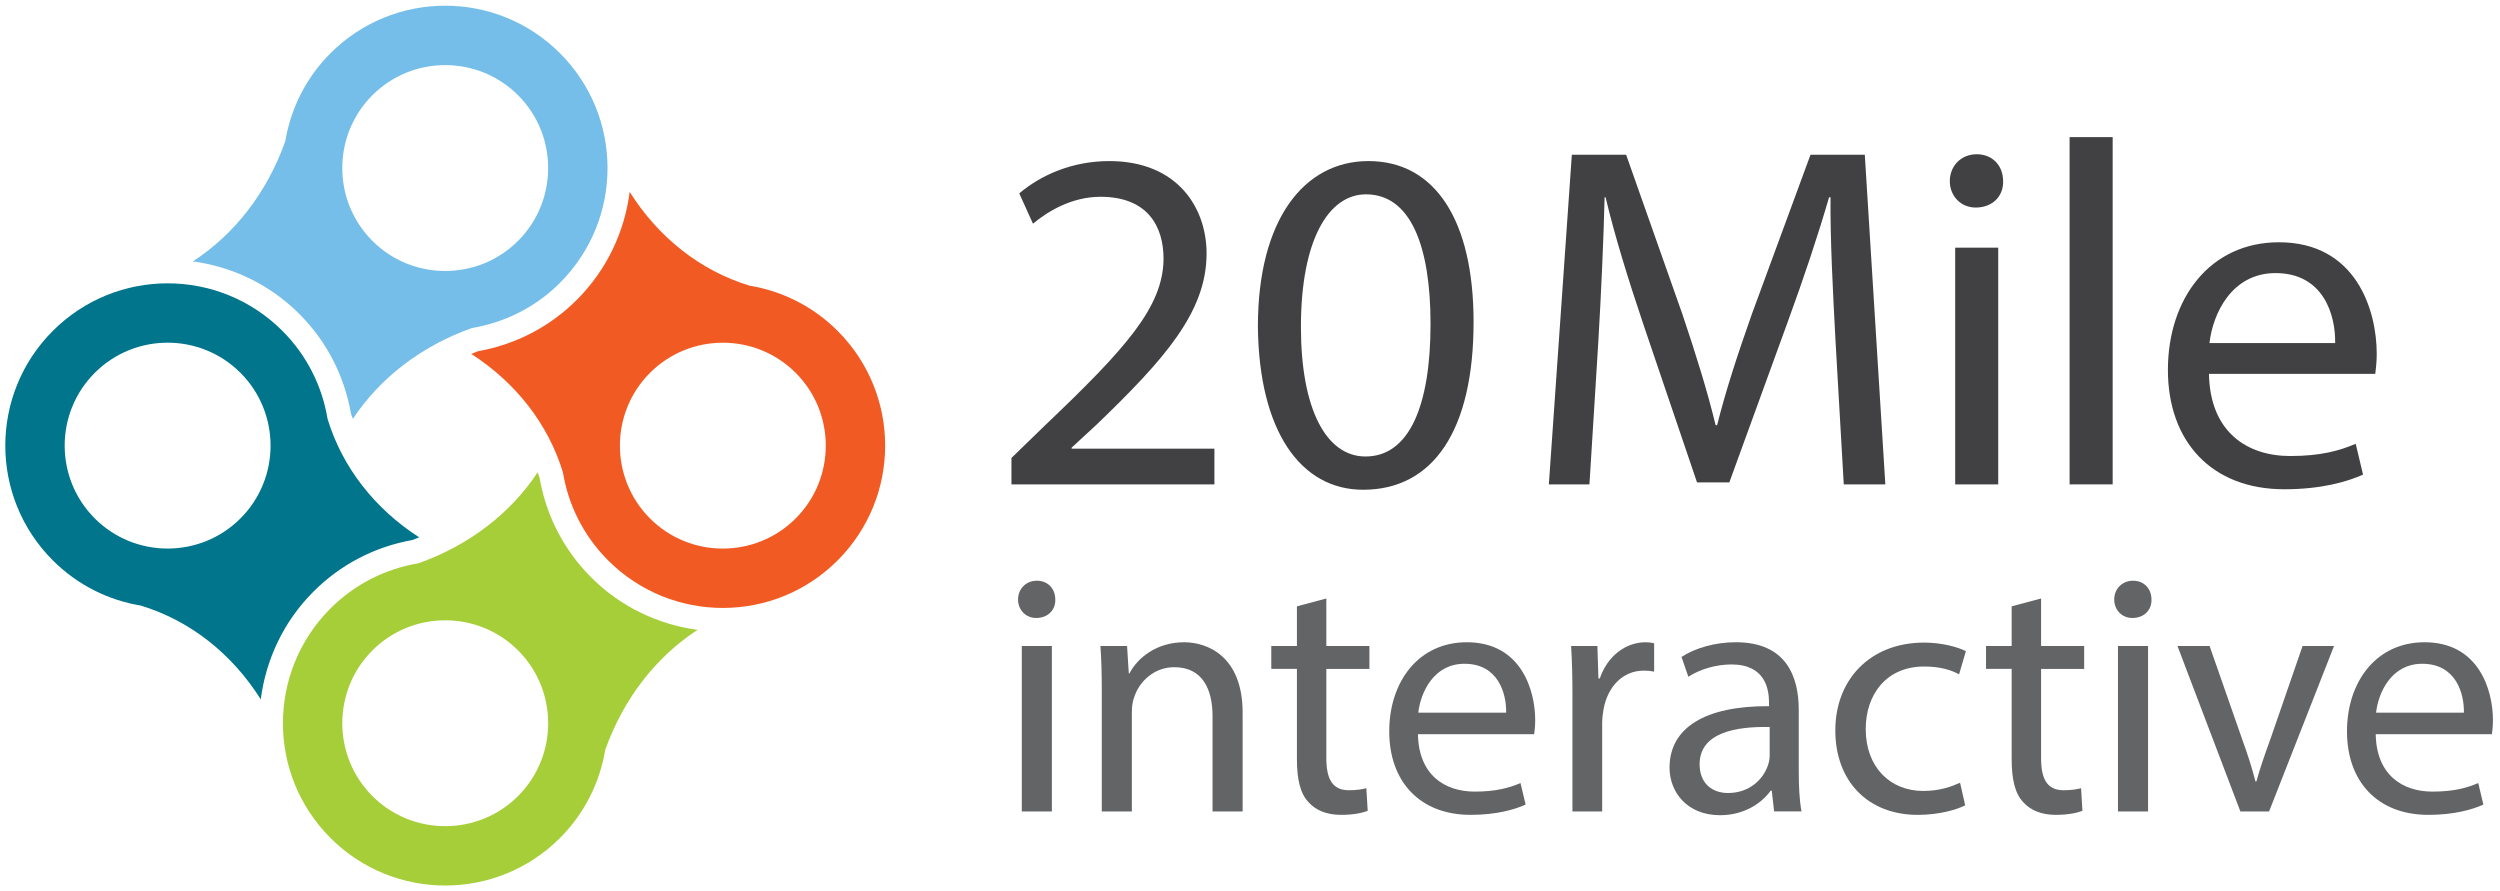 <?xml version="1.0" encoding="utf-8"?>
<svg version="1.1" xmlns="http://www.w3.org/2000/svg" xmlns:xlink="http://www.w3.org/1999/xlink" x="0px" y="0px"
	 width="196.86px" height="70.18px" viewBox="0 0 196.86 70.18" enable-background="new 0 0 196.86 70.18" xml:space="preserve">
<g>
	<g>
		<g>
			<path fill="#75BEE9" d="M44.097,4.193c-4.991-4.992-13.085-4.992-18.075,0c-1.957,1.957-3.135,4.391-3.557,6.928
				c-1.443,4.057-4.01,7.344-7.279,9.461c3.068,0.416,6.03,1.785,8.383,4.139c2.139,2.137,3.54,4.844,4.064,7.834
				c0.045,0.148,0.102,0.291,0.15,0.436c2.121-3.213,5.376-5.738,9.384-7.164c2.536-0.422,4.974-1.6,6.929-3.557
				C49.087,17.277,49.087,9.186,44.097,4.193z M40.793,18.967c-3.161,3.162-8.307,3.162-11.468,0c-3.163-3.162-3.163-8.309,0-11.471
				c3.161-3.16,8.307-3.16,11.47,0.002C43.955,10.658,43.955,15.805,40.793,18.967z"/>
		</g>
	</g>
	<g>
		<g>
			<path fill="#00758C" d="M25.795,32.994c-0.421-2.541-1.598-4.98-3.559-6.941c-4.992-4.99-13.084-4.99-18.075,0
				C-0.83,31.045-0.83,39.137,4.16,44.127c1.961,1.961,4.4,3.141,6.941,3.562c3.883,1.186,7.178,3.799,9.434,7.383
				c0.398-3.107,1.773-6.113,4.153-8.492c2.126-2.127,4.812-3.525,7.779-4.055c0.184-0.068,0.362-0.139,0.54-0.213
				C29.514,40.061,26.963,36.814,25.795,32.994z M18.933,40.824c-3.163,3.162-8.307,3.162-11.469,0
				c-3.162-3.16-3.162-8.305,0-11.467c3.163-3.162,8.306-3.164,11.469-0.002C22.096,32.52,22.096,37.664,18.933,40.824z"/>
		</g>
	</g>
	<path fill="#A6CE39" d="M46.551,45.463c-2.139-2.139-3.543-4.844-4.064-7.838c-0.048-0.145-0.102-0.287-0.15-0.434
		c-2.121,3.215-5.377,5.736-9.384,7.164c-2.538,0.422-4.973,1.6-6.931,3.557c-4.99,4.992-4.99,13.084,0,18.074
		c4.99,4.992,13.084,4.992,18.075,0c1.956-1.955,3.134-4.391,3.558-6.926c1.443-4.057,4.01-7.342,7.277-9.461
		C51.865,49.184,48.902,47.816,46.551,45.463z M40.795,62.684c-3.162,3.162-8.309,3.162-11.471,0
		c-3.16-3.162-3.16-8.307,0.001-11.469c3.161-3.16,8.308-3.16,11.47,0C43.956,54.377,43.956,59.521,40.795,62.684z"/>
	<path fill="#F15A22" d="M65.957,26.055c-1.961-1.961-4.4-3.141-6.94-3.561c-3.882-1.186-7.177-3.801-9.434-7.385
		c-0.399,3.107-1.772,6.111-4.155,8.494c-2.123,2.125-4.811,3.523-7.777,4.051c-0.182,0.068-0.36,0.143-0.541,0.215
		c3.494,2.252,6.047,5.498,7.215,9.318c0.42,2.541,1.599,4.98,3.559,6.941c4.99,4.992,13.084,4.992,18.074,0
		S70.947,31.045,65.957,26.055z M62.654,40.824c-3.164,3.162-8.307,3.166-11.47,0.002c-3.161-3.162-3.161-8.307,0-11.469
		c3.163-3.162,8.306-3.162,11.47,0C65.816,32.52,65.816,37.664,62.654,40.824z"/>
	<g>
		<g>
			<path fill="#414042" d="M79.645,38.142v-2.08l2.658-2.58c6.393-6.085,9.282-9.32,9.32-13.095c0-2.542-1.232-4.891-4.968-4.891
				c-2.272,0-4.16,1.155-5.315,2.118l-1.079-2.388c1.733-1.464,4.198-2.542,7.086-2.542c5.392,0,7.664,3.697,7.664,7.279
				c0,4.621-3.351,8.356-8.627,13.44l-2.002,1.849v0.077h11.246v2.812H79.645z"/>
			<path fill="#414042" d="M116.035,25.355c0,8.511-3.157,13.21-8.703,13.21c-4.892,0-8.203-4.583-8.28-12.863
				c0-8.396,3.62-13.018,8.704-13.018C113.031,12.685,116.035,17.383,116.035,25.355z M102.44,25.74
				c0,6.509,2.003,10.206,5.084,10.206c3.466,0,5.122-4.044,5.122-10.438c0-6.162-1.579-10.205-5.084-10.205
				C104.598,15.304,102.44,18.924,102.44,25.74z"/>
			<path fill="#414042" d="M144.53,26.741c-0.192-3.62-0.423-7.972-0.385-11.207h-0.116c-0.885,3.043-1.964,6.277-3.273,9.859
				l-4.582,12.594h-2.543l-4.197-12.362c-1.232-3.659-2.272-7.01-3.004-10.091h-0.077c-0.077,3.235-0.271,7.587-0.501,11.478
				l-0.693,11.13h-3.196l1.81-25.958h4.275l4.43,12.556c1.078,3.196,1.963,6.046,2.618,8.742h0.116
				c0.654-2.619,1.578-5.469,2.734-8.742l4.621-12.556h4.275l1.617,25.958h-3.273L144.53,26.741z"/>
			<path fill="#414042" d="M157.733,14.264c0.038,1.155-0.81,2.079-2.157,2.079c-1.193,0-2.041-0.924-2.041-2.079
				c0-1.194,0.886-2.118,2.118-2.118C156.924,12.146,157.733,13.069,157.733,14.264z M153.959,38.142V19.501h3.389v18.641H153.959z"
				/>
			<path fill="#414042" d="M162.969,10.797h3.39v27.345h-3.39V10.797z"/>
			<path fill="#414042" d="M173.943,29.438c0.077,4.583,3.005,6.471,6.394,6.471c2.427,0,3.89-0.424,5.161-0.963l0.577,2.426
				c-1.193,0.539-3.235,1.155-6.2,1.155c-5.738,0-9.166-3.773-9.166-9.396s3.312-10.053,8.742-10.053
				c6.085,0,7.702,5.354,7.702,8.781c0,0.693-0.076,1.232-0.115,1.579H173.943z M183.88,27.012c0.039-2.157-0.886-5.508-4.698-5.508
				c-3.428,0-4.93,3.158-5.199,5.508H183.88z"/>
		</g>
	</g>
	<g>
		<g>
			<path fill="#636466" d="M83.098,47.208c0.027,0.808-0.565,1.454-1.507,1.454c-0.834,0-1.426-0.646-1.426-1.454
				c0-0.834,0.619-1.48,1.48-1.48C82.533,45.728,83.098,46.374,83.098,47.208z M80.46,63.896V50.869h2.369v13.027H80.46z"/>
			<path fill="#636466" d="M86.758,54.395c0-1.346-0.027-2.449-0.107-3.525h2.099l0.135,2.153h0.054
				c0.646-1.238,2.153-2.449,4.307-2.449c1.804,0,4.603,1.076,4.603,5.544v7.779h-2.369v-7.51c0-2.1-0.781-3.849-3.015-3.849
				c-1.562,0-2.772,1.104-3.176,2.422c-0.108,0.296-0.162,0.7-0.162,1.104v7.833h-2.369V54.395z"/>
			<path fill="#636466" d="M104.441,47.128v3.741h3.393v1.803h-3.393v7.025c0,1.615,0.458,2.53,1.777,2.53
				c0.619,0,1.076-0.081,1.373-0.161l0.107,1.776c-0.458,0.188-1.185,0.323-2.1,0.323c-1.104,0-1.992-0.351-2.557-0.996
				c-0.674-0.7-0.916-1.857-0.916-3.392v-7.106h-2.019v-1.803h2.019v-3.122L104.441,47.128z"/>
			<path fill="#636466" d="M111.655,57.813c0.054,3.203,2.1,4.521,4.468,4.521c1.696,0,2.719-0.296,3.607-0.673l0.404,1.696
				c-0.835,0.377-2.262,0.808-4.334,0.808c-4.011,0-6.406-2.638-6.406-6.568c0-3.93,2.314-7.024,6.109-7.024
				c4.254,0,5.384,3.741,5.384,6.137c0,0.484-0.054,0.861-0.081,1.104H111.655z M118.6,56.117c0.027-1.507-0.619-3.849-3.283-3.849
				c-2.396,0-3.445,2.207-3.635,3.849H118.6z"/>
			<path fill="#636466" d="M123.821,54.934c0-1.534-0.026-2.854-0.107-4.064h2.072l0.081,2.557h0.107
				c0.592-1.749,2.019-2.853,3.607-2.853c0.269,0,0.457,0.026,0.672,0.08v2.234c-0.242-0.054-0.484-0.081-0.807-0.081
				c-1.669,0-2.854,1.266-3.177,3.042c-0.054,0.323-0.107,0.699-0.107,1.104v6.944h-2.342V54.934z"/>
			<path fill="#636466" d="M139.702,63.896l-0.188-1.642h-0.081c-0.727,1.022-2.126,1.938-3.983,1.938
				c-2.638,0-3.984-1.857-3.984-3.741c0-3.149,2.8-4.872,7.834-4.845v-0.27c0-1.076-0.297-3.015-2.961-3.015
				c-1.212,0-2.477,0.377-3.393,0.969l-0.537-1.561c1.076-0.7,2.637-1.157,4.279-1.157c3.983,0,4.953,2.718,4.953,5.329v4.872
				c0,1.13,0.053,2.233,0.215,3.122H139.702z M139.352,57.248c-2.584-0.054-5.518,0.403-5.518,2.934
				c0,1.534,1.023,2.262,2.234,2.262c1.695,0,2.772-1.077,3.148-2.181c0.082-0.242,0.135-0.512,0.135-0.754V57.248z"/>
			<path fill="#636466" d="M154.748,63.412c-0.619,0.323-1.992,0.754-3.742,0.754c-3.93,0-6.486-2.665-6.486-6.648
				c0-4.011,2.745-6.918,6.998-6.918c1.4,0,2.638,0.35,3.284,0.673l-0.538,1.83c-0.566-0.322-1.454-0.619-2.746-0.619
				c-2.988,0-4.603,2.208-4.603,4.926c0,3.015,1.938,4.872,4.522,4.872c1.346,0,2.233-0.35,2.906-0.646L154.748,63.412z"/>
			<path fill="#636466" d="M160.723,47.128v3.741h3.392v1.803h-3.392v7.025c0,1.615,0.458,2.53,1.777,2.53
				c0.618,0,1.076-0.081,1.372-0.161l0.107,1.776c-0.457,0.188-1.184,0.323-2.099,0.323c-1.104,0-1.992-0.351-2.558-0.996
				c-0.673-0.7-0.915-1.857-0.915-3.392v-7.106h-2.02v-1.803h2.02v-3.122L160.723,47.128z"/>
			<path fill="#636466" d="M169.416,47.208c0.027,0.808-0.565,1.454-1.507,1.454c-0.835,0-1.427-0.646-1.427-1.454
				c0-0.834,0.619-1.48,1.48-1.48C168.851,45.728,169.416,46.374,169.416,47.208z M166.778,63.896V50.869h2.369v13.027H166.778z"/>
			<path fill="#636466" d="M173.992,50.869l2.558,7.321c0.431,1.184,0.78,2.261,1.05,3.338h0.08
				c0.296-1.077,0.673-2.154,1.104-3.338l2.53-7.321h2.477l-5.114,13.027h-2.261l-4.953-13.027H173.992z"/>
			<path fill="#636466" d="M187.073,57.813c0.054,3.203,2.1,4.521,4.468,4.521c1.695,0,2.719-0.296,3.606-0.673l0.404,1.696
				c-0.835,0.377-2.261,0.808-4.334,0.808c-4.011,0-6.406-2.638-6.406-6.568c0-3.93,2.315-7.024,6.11-7.024
				c4.253,0,5.384,3.741,5.384,6.137c0,0.484-0.055,0.861-0.081,1.104H187.073z M194.018,56.117
				c0.026-1.507-0.619-3.849-3.284-3.849c-2.396,0-3.445,2.207-3.634,3.849H194.018z"/>
		</g>
	</g>
</g>
</svg>
